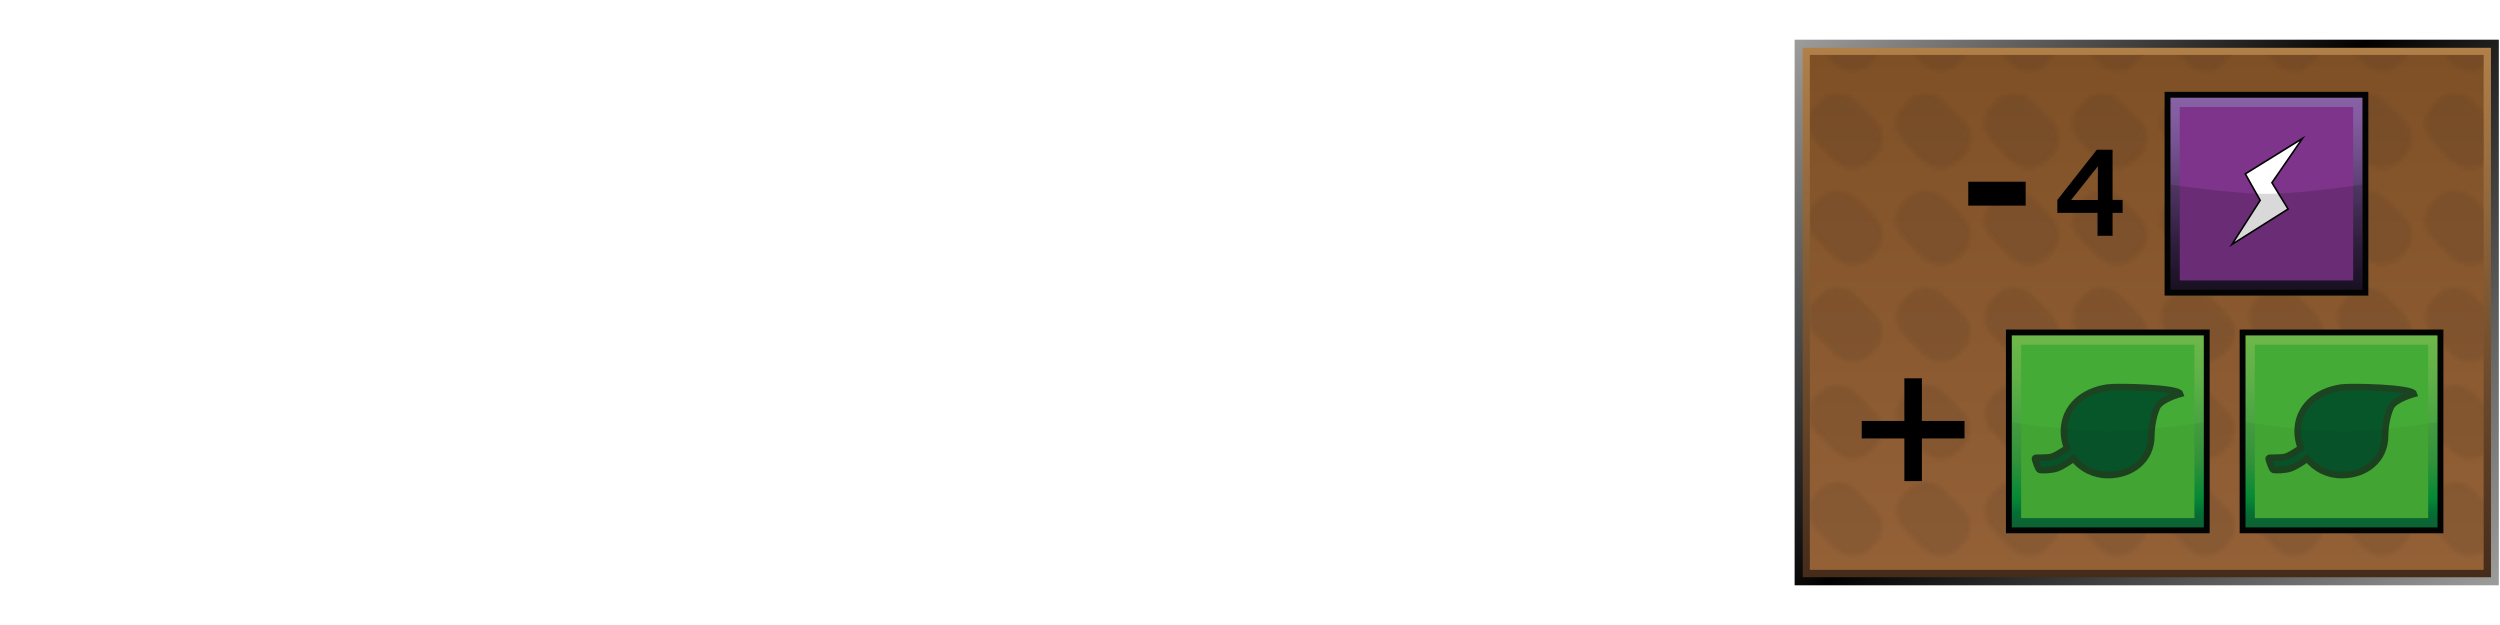 <?xml version="1.0" encoding="UTF-8"?><svg id="Layer" xmlns="http://www.w3.org/2000/svg" xmlns:xlink="http://www.w3.org/1999/xlink" viewBox="0 0 566.93 141.73"><defs><style>.cls-1{fill:url(#linear-gradient-2);}.cls-2{opacity:.15;}.cls-2,.cls-3,.cls-4{fill:#020303;}.cls-2,.cls-4,.cls-5{isolation:isolate;}.cls-6{stroke:#020303;stroke-width:.37px;}.cls-6,.cls-7{fill:#fff;}.cls-6,.cls-8{stroke-miterlimit:10;}.cls-7{opacity:0;}.cls-9{fill:url(#linear-gradient-6);}.cls-10{fill:#1f1f1d;}.cls-11{fill:#7e348b;}.cls-4{opacity:.05;}.cls-5{fill:url(#Nowy_wzorek);opacity:.1;}.cls-8{fill:#07562a;stroke:#1c4421;stroke-width:1.48px;}.cls-12{fill:#44ac36;}.cls-13{fill:url(#linear-gradient-5);}.cls-14{fill:none;}.cls-15{fill:url(#linear-gradient-3);}.cls-16{fill:url(#linear-gradient);}.cls-17{fill:url(#linear-gradient-4);}</style><linearGradient id="linear-gradient" x1="557.67" y1="-15.45" x2="415.96" y2="126.26" gradientTransform="translate(0 126.27) scale(1 -1)" gradientUnits="userSpaceOnUse"><stop offset="0" stop-color="#9d9d9c"/><stop offset=".54" stop-color="#010101"/><stop offset="1" stop-color="#9d9d9c"/></linearGradient><linearGradient id="linear-gradient-2" x1="486.84" y1="-4.63" x2="486.84" y2="115.43" gradientTransform="translate(0 126.27) scale(1 -1)" gradientUnits="userSpaceOnUse"><stop offset="0" stop-color="#452b1a"/><stop offset="1" stop-color="#b18049"/></linearGradient><linearGradient id="linear-gradient-3" x1="486.82" y1="-2.96" x2="486.82" y2="113.82" gradientTransform="translate(0 126.27) scale(1 -1)" gradientUnits="userSpaceOnUse"><stop offset="0" stop-color="#946137"/><stop offset="1" stop-color="#7f5026"/></linearGradient><pattern id="Nowy_wzorek" x="0" y="0" width="19.7" height="21.7" patternTransform="translate(8.6 -16239.44) scale(1 -1)" patternUnits="userSpaceOnUse" viewBox="0 0 19.7 21.7"><g><rect class="cls-14" width="19.7" height="21.7"/><g><rect class="cls-14" width="19.7" height="21.7"/><g><rect class="cls-14" width="19.7" height="21.7"/><g><rect class="cls-14" width="19.7" height="21.7"/><path class="cls-10" d="M16.6,13c2.1-2.1,2.1-5.6,0-7.7l-1.2-1.2c-2.1-2.1-5.6-2.1-7.8,0L3.1,8.7c-2.1,2.1-2.1,5.6,0,7.7l1.2,1.2c2.1,2.1,5.6,2.1,7.7,0l4.6-4.6Z"/></g></g></g></g></pattern><linearGradient id="linear-gradient-4" x1="-301.41" y1="-919.69" x2="-270.62" y2="-888.91" gradientTransform="translate(76.78 -797.74) rotate(-45) scale(1 -1)" gradientUnits="userSpaceOnUse"><stop offset="0" stop-color="#1d1327"/><stop offset=".24" stop-color="#372348"/><stop offset=".49" stop-color="#573a6c"/><stop offset=".71" stop-color="#714f8b"/><stop offset=".89" stop-color="#825c9f"/><stop offset="1" stop-color="#8862a6"/></linearGradient><linearGradient id="linear-gradient-5" x1="-364.96" y1="1073.62" x2="-334.18" y2="1042.84" gradientTransform="translate(-23.11 -897.62) rotate(-45)" gradientUnits="userSpaceOnUse"><stop offset="0" stop-color="#0c6835"/><stop offset=".04" stop-color="#0a6b36"/><stop offset=".08" stop-color="#047638"/><stop offset=".13" stop-color="#078738"/><stop offset=".15" stop-color="#058f39"/><stop offset=".35" stop-color="#34993d"/><stop offset=".76" stop-color="#5eaf47"/><stop offset="1" stop-color="#6eb74a"/></linearGradient><linearGradient id="linear-gradient-6" x1="-327.48" y1="1111.1" x2="-296.7" y2="1080.31" xlink:href="#linear-gradient-5"/></defs><rect class="cls-7" width="566.93" height="141.73"/><g id="prodBg"><rect id="external-border" class="cls-16" x="406.97" y="9" width="159.69" height="123.73"/><rect id="internal-border" class="cls-1" x="408.81" y="10.84" width="156.07" height="120.06"/><rect id="bg" class="cls-15" x="410.42" y="12.45" width="152.8" height="116.78"/><rect id="bgPattern" class="cls-5" x="410.42" y="12.45" width="152.8" height="116.78"/></g><path d="M446.35,46.63v-5.42h13.01v5.42h-13.01Z"/><g id="energy"><rect class="cls-3" x="490.87" y="20.83" width="46.2" height="46.2"/><rect class="cls-17" x="492.2" y="22.16" width="43.54" height="43.54"/><polygon class="cls-11" points="533.63 24.27 533.63 63.59 494.31 63.59 494.31 24.27 533.63 24.27"/><polygon class="cls-6" points="509.17 39.43 522.14 31.39 515.21 41.43 518.88 47.4 506.13 55.44 512.54 45.43 509.17 39.43"/><path id="darker" class="cls-2" d="M535.74,65.7h-43.54v-23.86s13.71,2.11,21.75,2.11,21.79-2.11,21.79-2.11v23.86Z"/></g><path d="M431.86,109.1v-9.67h-9.67v-3.97h9.67v-9.67h3.97v9.67h9.67v3.97h-9.67v9.67h-3.97Z"/><g id="plant"><rect class="cls-3" x="454.89" y="74.73" width="46.2" height="46.2"/><rect class="cls-13" x="456.22" y="76.06" width="43.54" height="43.54"/><rect class="cls-12" x="458.33" y="78.17" width="39.31" height="39.31"/><path id="leaf" class="cls-8" d="M477.97,87.88c-5.63,.78-9.93,4.45-9.93,9.93,0,1.33,.26,2.63,.74,3.82-1.04,.7-2.56,1.63-3.3,1.89-1.3,.44-3.89,.15-4,.37s.74,2.56,1.04,2.67,2.67,.11,4-.37c.96-.33,2.7-1.45,3.71-2.19,1.82,2.3,4.63,3.74,7.78,3.74,5.48,0,9.86-3.45,9.86-8.93,0-2.11,.52-4.78,1.3-6.45,.85-1.85,5.26-3.04,5.26-3.04-.44-1.45-14.23-1.74-16.45-1.45Z"/><path id="darker-2" class="cls-4" d="M499.76,119.6h-43.54v-23.86s13.71,2.11,21.75,2.11,21.79-2.11,21.79-2.11v23.86Z"/></g><path d="M475.66,53.48v-5.21h-9.11v-2.93l8.95-11.38h3.57v11.38h2.28v2.93h-2.28v5.21h-3.41Zm-5.99-8.13h6.07v-7.65l-6.07,7.65Z"/><g id="plant-2"><rect class="cls-3" x="507.89" y="74.73" width="46.2" height="46.2"/><rect class="cls-9" x="509.22" y="76.06" width="43.54" height="43.54"/><rect class="cls-12" x="511.33" y="78.17" width="39.31" height="39.31"/><path id="leaf-2" class="cls-8" d="M530.97,87.88c-5.63,.78-9.93,4.45-9.93,9.93,0,1.33,.26,2.63,.74,3.82-1.04,.7-2.56,1.63-3.3,1.89-1.3,.44-3.89,.15-4,.37s.74,2.56,1.04,2.67,2.67,.11,4-.37c.96-.33,2.7-1.45,3.71-2.19,1.82,2.3,4.63,3.74,7.78,3.74,5.48,0,9.86-3.45,9.86-8.93,0-2.11,.52-4.78,1.3-6.45,.85-1.85,5.26-3.04,5.26-3.04-.44-1.45-14.23-1.74-16.45-1.45Z"/><path id="darker-3" class="cls-4" d="M552.76,119.6h-43.54v-23.86s13.71,2.11,21.75,2.11,21.79-2.11,21.79-2.11v23.86Z"/></g></svg>